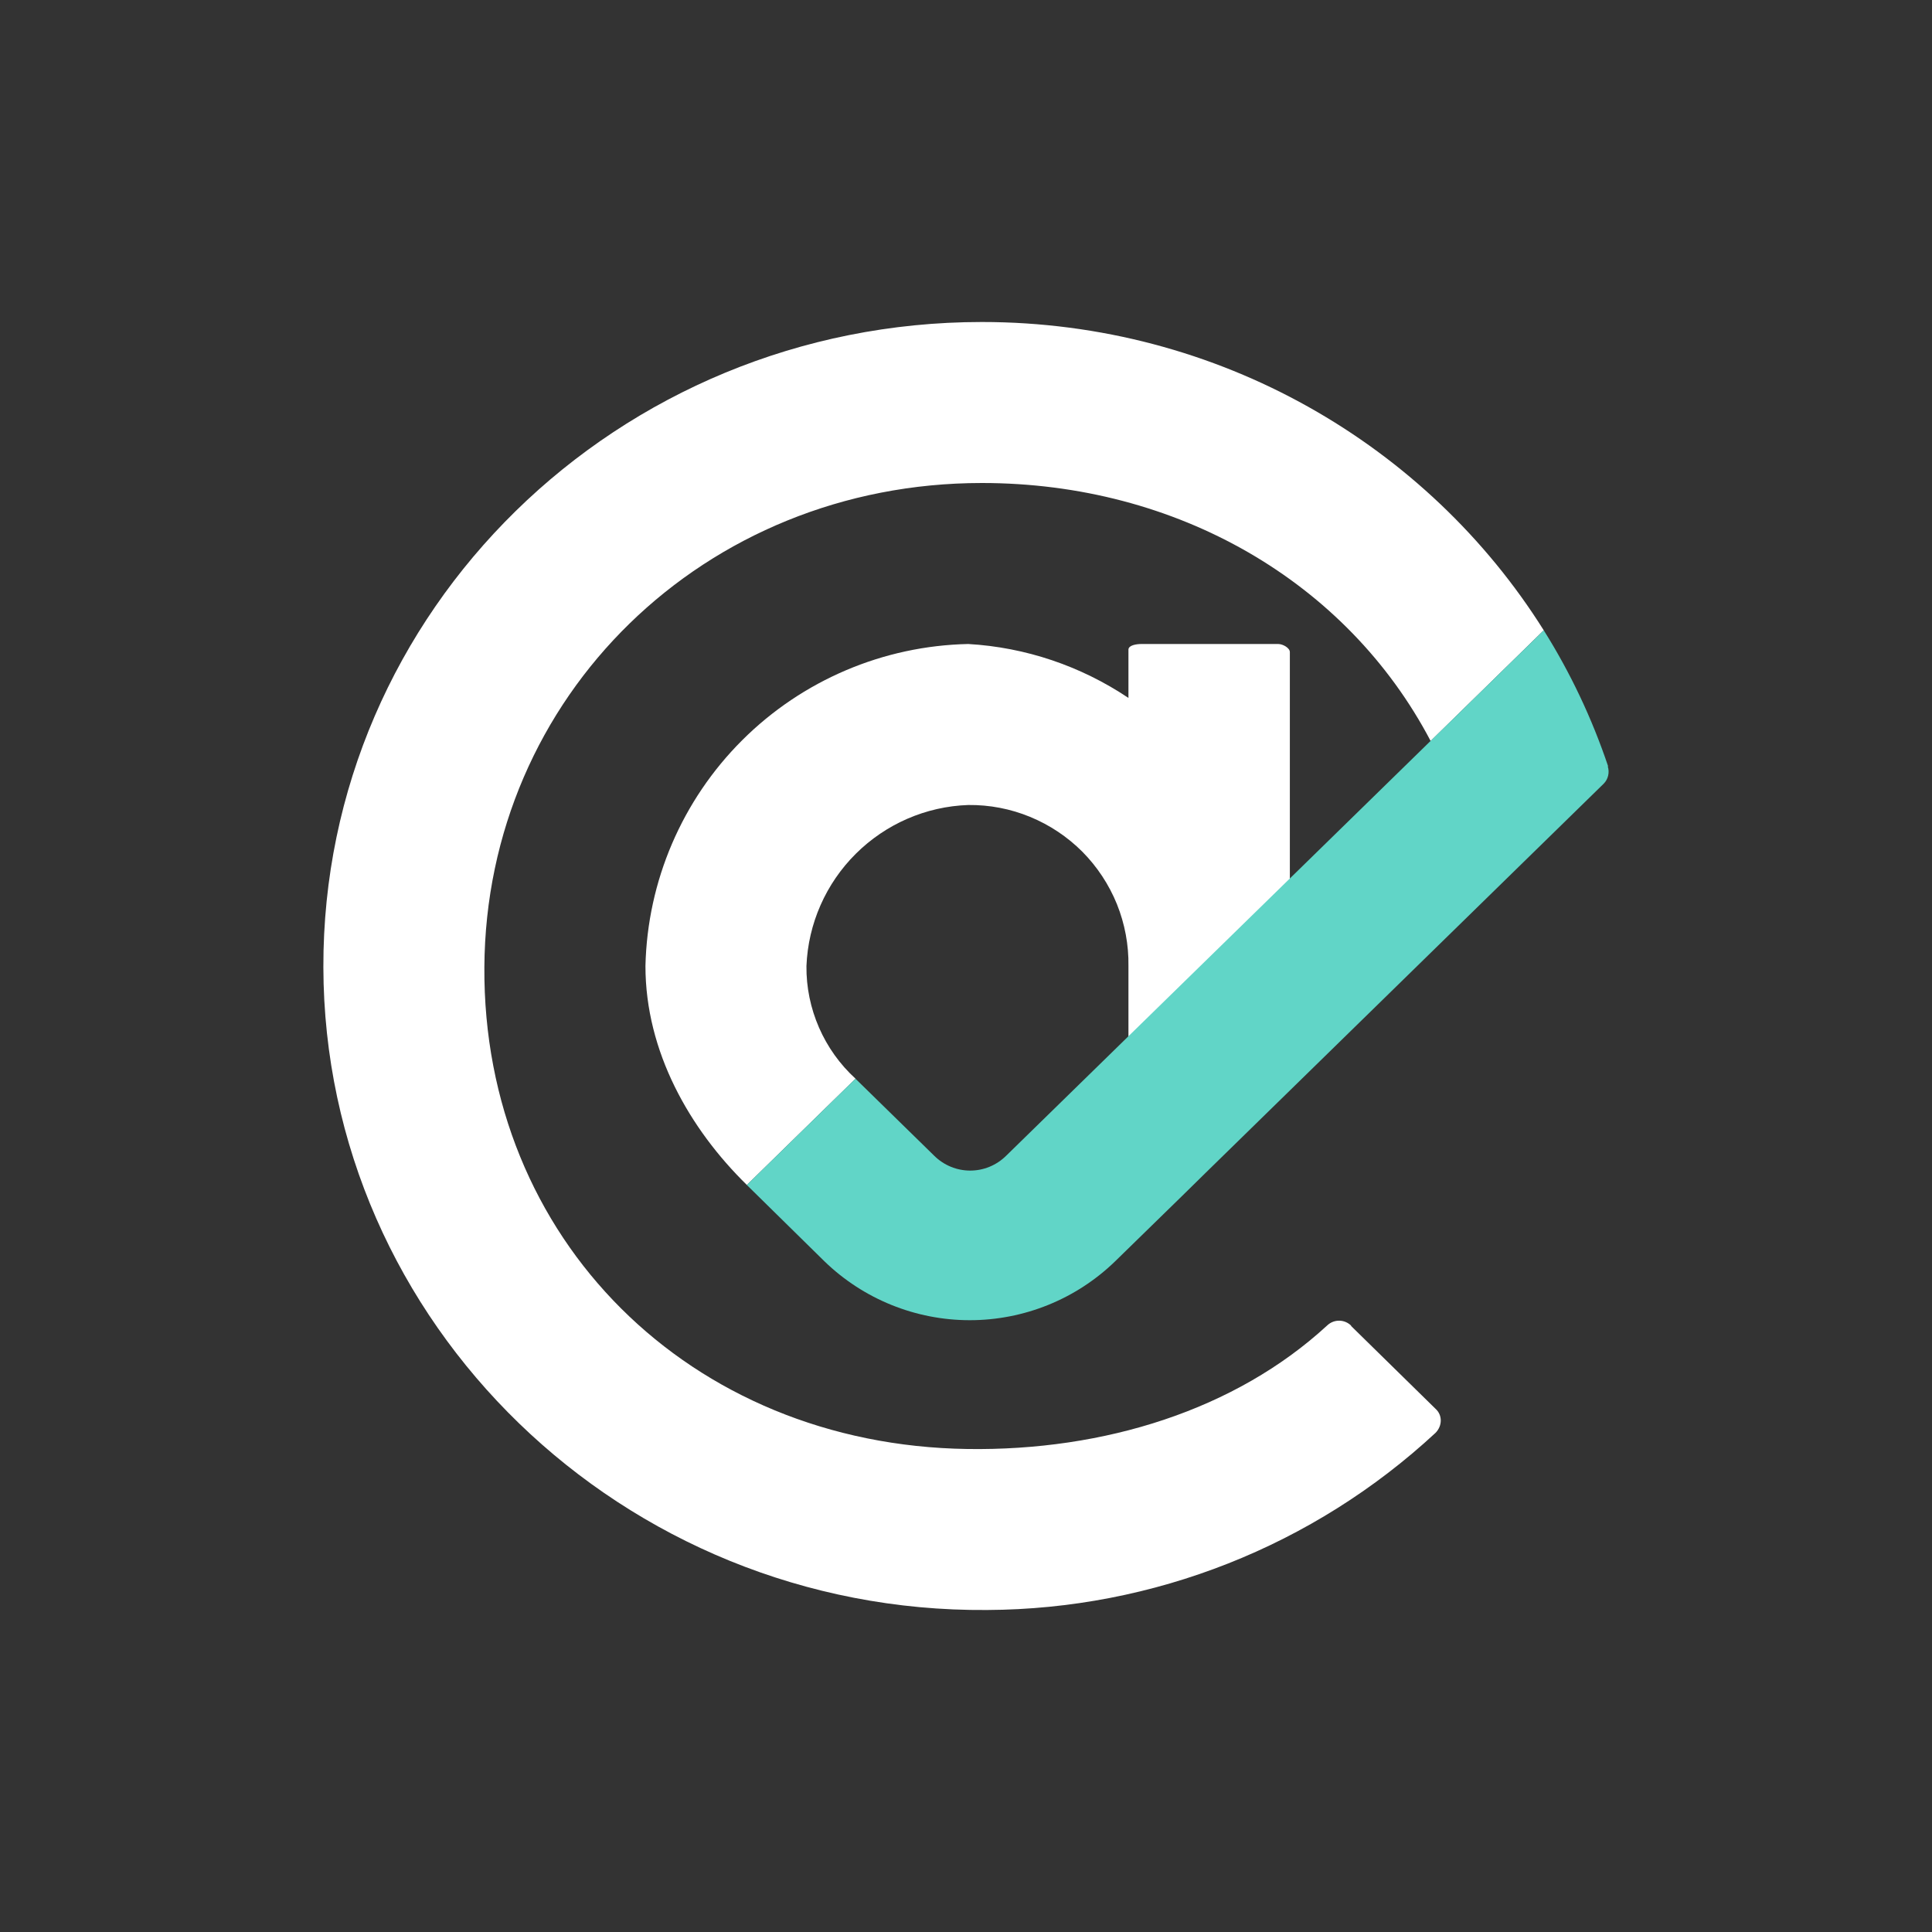 <svg width="24" height="24" viewBox="0 0 24 24" fill="none" xmlns="http://www.w3.org/2000/svg">
<rect x="0" y="0" width="24" height="24" fill="#333333" stroke="none"/>
<path d="M16.782 16.47L17.832 17.5C17.922 17.58 17.917 17.715 17.832 17.8C16.317 19.205 14.329 19.99 12.262 20C7.737 20.035 4.027 16.44 4.017 12.015C4.007 7.59 7.672 4 12.197 4C15.147 4 17.737 5.535 19.177 7.83L17.772 9.205C16.732 7.225 14.622 6 12.197 6C8.747 6 6.037 8.65 6.017 12.015C5.997 15.39 8.567 17.95 12.017 18C13.717 18.025 15.347 17.515 16.487 16.465C16.528 16.426 16.582 16.405 16.638 16.406C16.694 16.407 16.747 16.43 16.787 16.47H16.782Z" fill="white"/>
<path d="M14.018 8.07V8.67C13.426 8.273 12.739 8.041 12.028 8C10.973 8.022 9.967 8.45 9.22 9.195C8.473 9.94 8.042 10.945 8.018 12C8.018 13.065 8.568 14.025 9.278 14.72L10.628 13.4C10.434 13.223 10.279 13.006 10.174 12.765C10.069 12.524 10.015 12.263 10.018 12C10.039 11.475 10.258 10.977 10.631 10.606C11.004 10.235 11.502 10.018 12.028 10C12.291 9.997 12.552 10.047 12.795 10.147C13.038 10.247 13.259 10.394 13.445 10.58C13.63 10.767 13.776 10.988 13.875 11.232C13.973 11.476 14.022 11.737 14.018 12V13L16.023 10.95V8.1C16.023 8.05 15.938 8 15.878 8H14.178C14.118 8 14.018 8.015 14.018 8.07Z" fill="white"/>
<path d="M19.972 9.52C19.997 9.595 19.977 9.68 19.922 9.735L14.972 14.574L14.687 14.854L13.852 15.669C13.368 16.138 12.721 16.4 12.047 16.4C11.374 16.4 10.726 16.138 10.242 15.669L9.277 14.72L10.627 13.4L11.602 14.354C11.852 14.604 12.252 14.604 12.502 14.354L19.177 7.83C19.507 8.355 19.777 8.925 19.977 9.52H19.972Z" fill="#61D5C7"/>
</svg>

